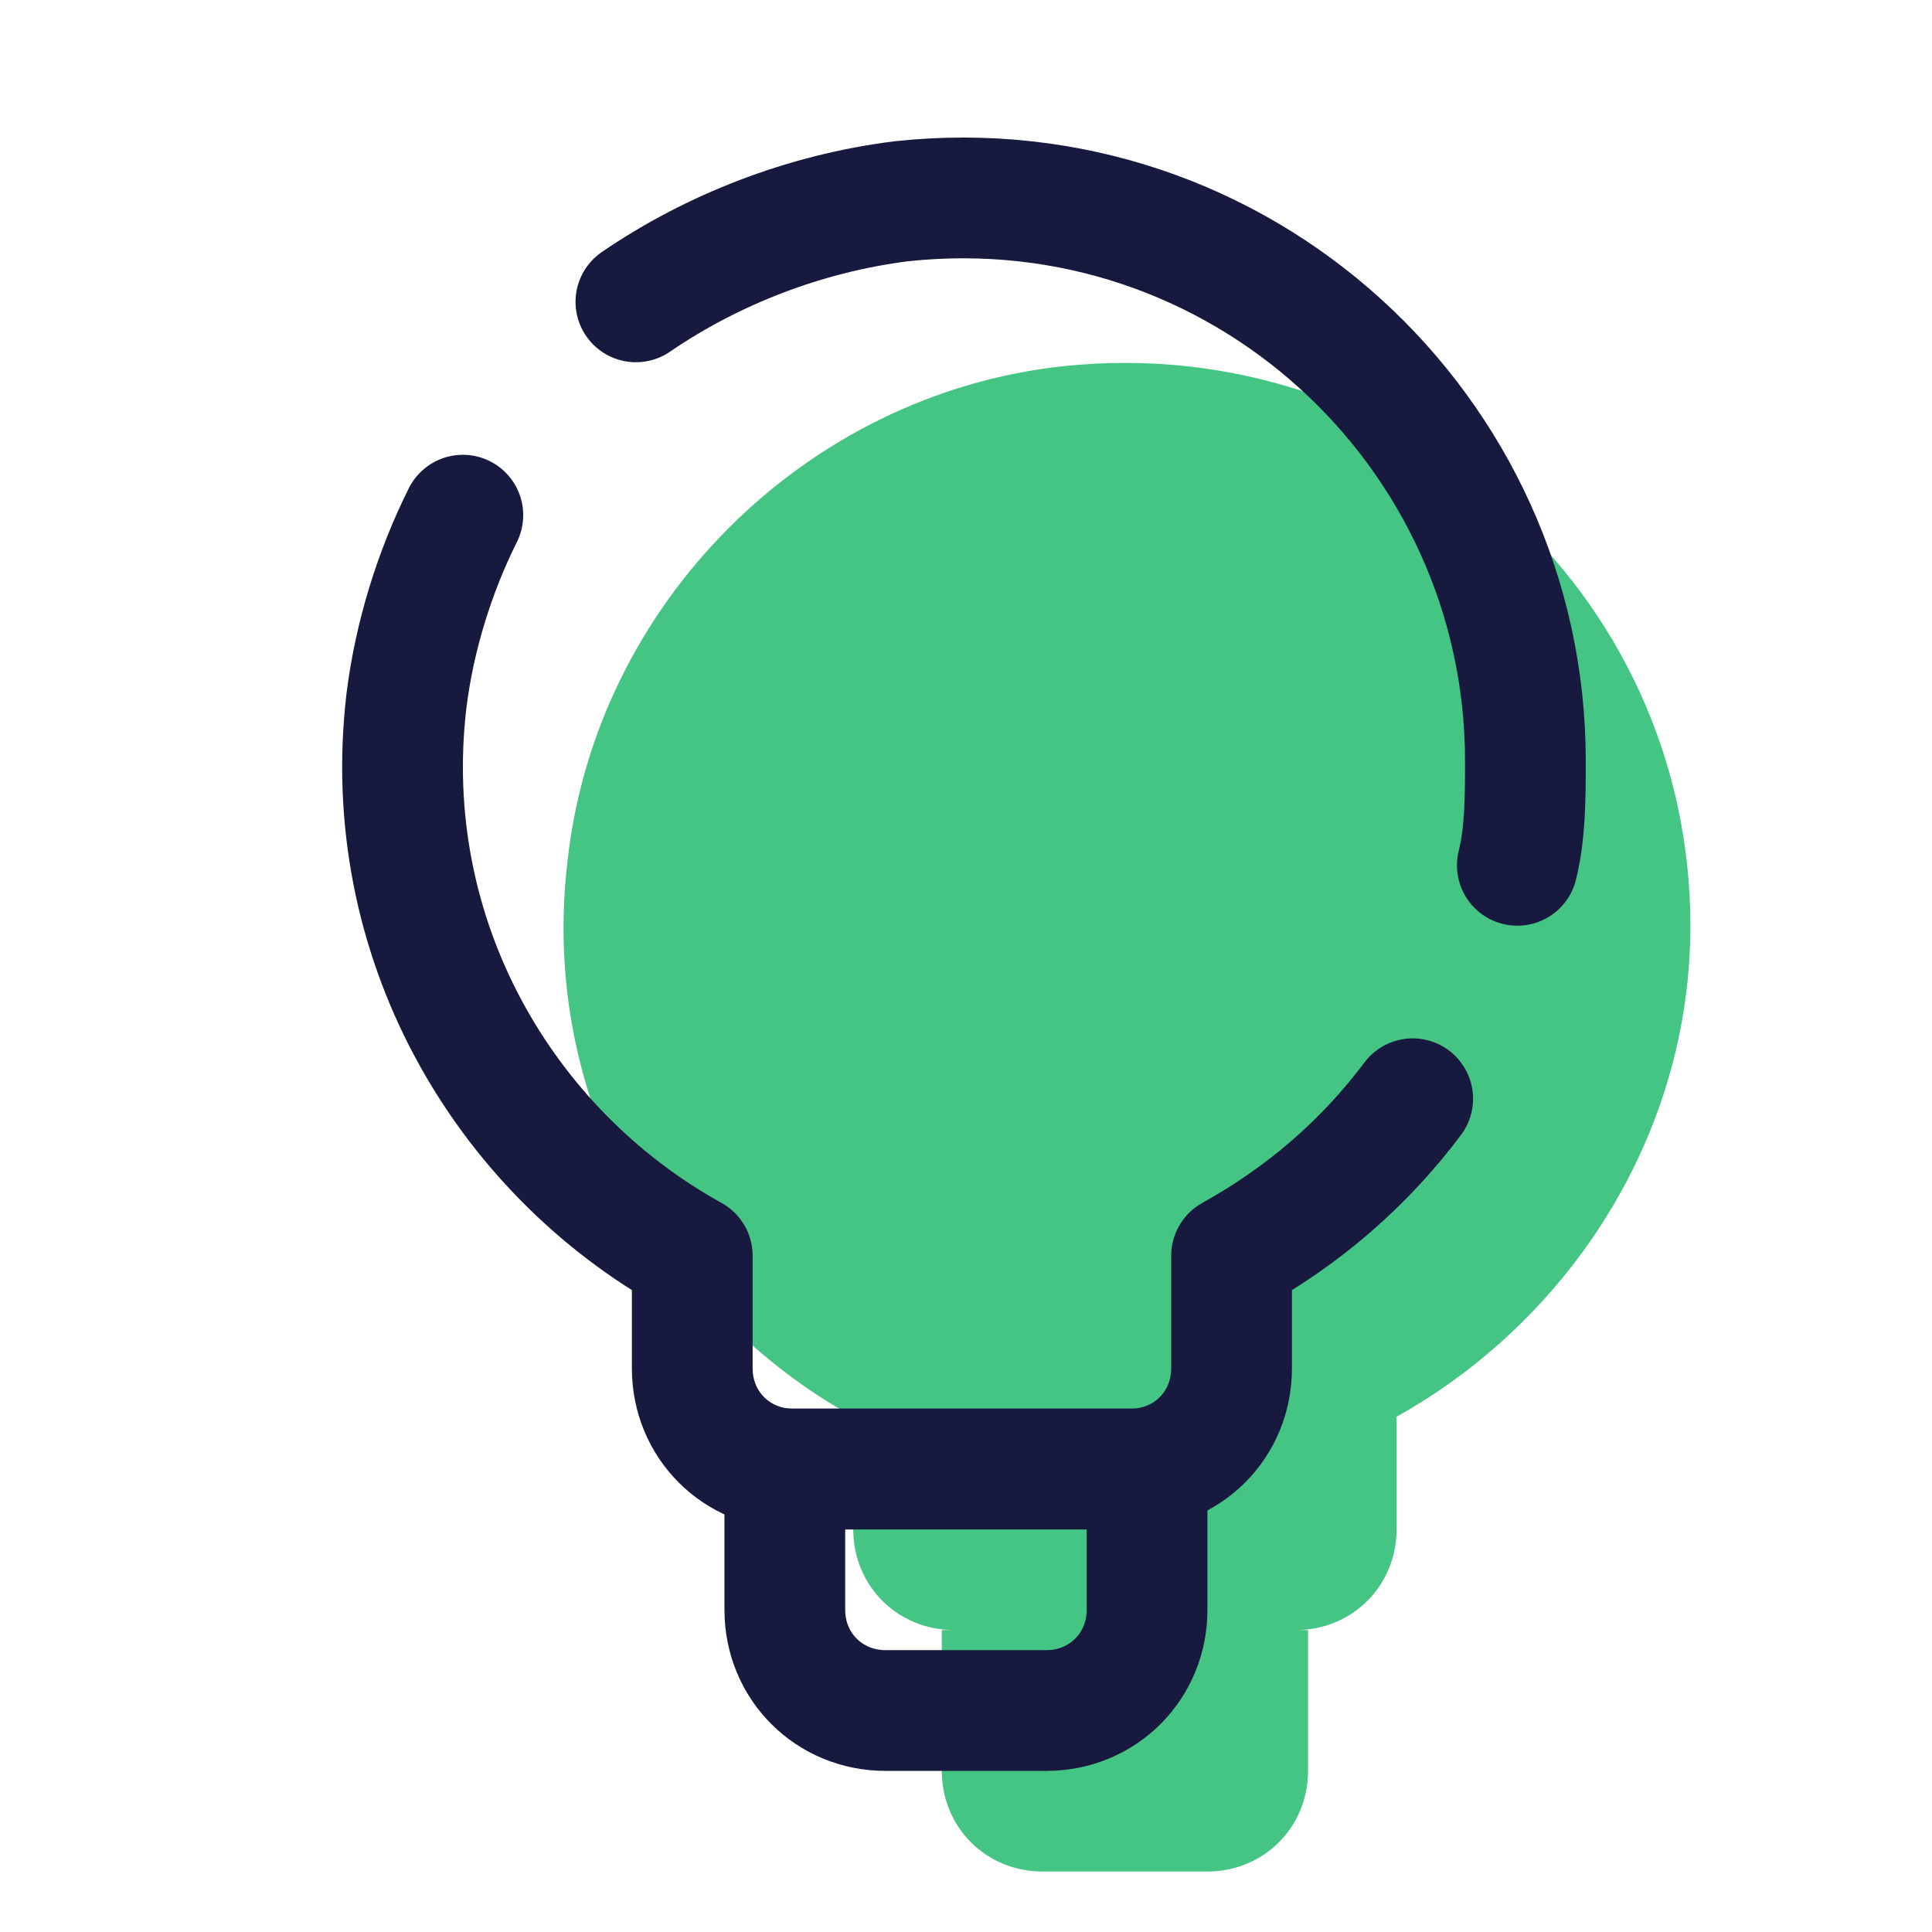 <svg xmlns="http://www.w3.org/2000/svg"
    xmlns:xlink="http://www.w3.org/1999/xlink" viewBox="0,0,256,256" width="48px" height="48px" fill-rule="nonzero">
    <g fill="none" fill-rule="nonzero" stroke="none" stroke-width="none" stroke-linecap="none" stroke-linejoin="none" stroke-miterlimit="10" stroke-dasharray="" stroke-dashoffset="0" font-family="none" font-weight="none" font-size="none" text-anchor="none" style="mix-blend-mode: normal">
        <g transform="scale(5.333,5.333)">
            <path d="M26.4,9.1c-6.4,0.7 -11.6,5.9 -12.3,12.3c-0.7,5.9 2.4,11.2 7.1,13.8v2.8c0,1.4 1.1,2.5 2.5,2.5h-0.3v3.5c0,1.4 1.1,2.5 2.5,2.5h4.1c1.4,0 2.5,-1.1 2.5,-2.5v-3.5h-0.3c1.4,0 2.5,-1.1 2.5,-2.5v-2.8c4.3,-2.4 7.3,-7 7.3,-12.2c0,-8.3 -7.2,-14.8 -15.6,-13.9z" fill="#45c583" stroke="none" stroke-width="1" stroke-linecap="butt" stroke-linejoin="miter"/>
            <path d="M37.7,21.5c0.2,-0.8 0.2,-1.7 0.2,-2.6c0,-8.2 -7.1,-14.8 -15.5,-13.9c-2.4,0.3 -4.7,1.2 -6.6,2.5" fill="none" stroke="#18193f" stroke-width="3" stroke-linecap="round" stroke-linejoin="round"/>
            <path d="M11.5,12.8c-0.7,1.4 -1.2,3 -1.4,4.6c-0.7,5.9 2.4,11.2 7.1,13.8v2.8c0,1.4 1.1,2.5 2.5,2.5h8.4c1.4,0 2.5,-1.1 2.5,-2.5v-2.8c1.8,-1 3.3,-2.3 4.5,-3.9" fill="none" stroke="#18193f" stroke-width="3" stroke-linecap="round" stroke-linejoin="round"/>
            <path d="M26,42.5h-4c-1.4,0 -2.5,-1.1 -2.5,-2.5v-3.5h9v3.5c0,1.4 -1.1,2.5 -2.5,2.5z" fill="none" stroke="#18193f" stroke-width="3" stroke-linecap="round" stroke-linejoin="round"/>
        </g>
    </g>
</svg>